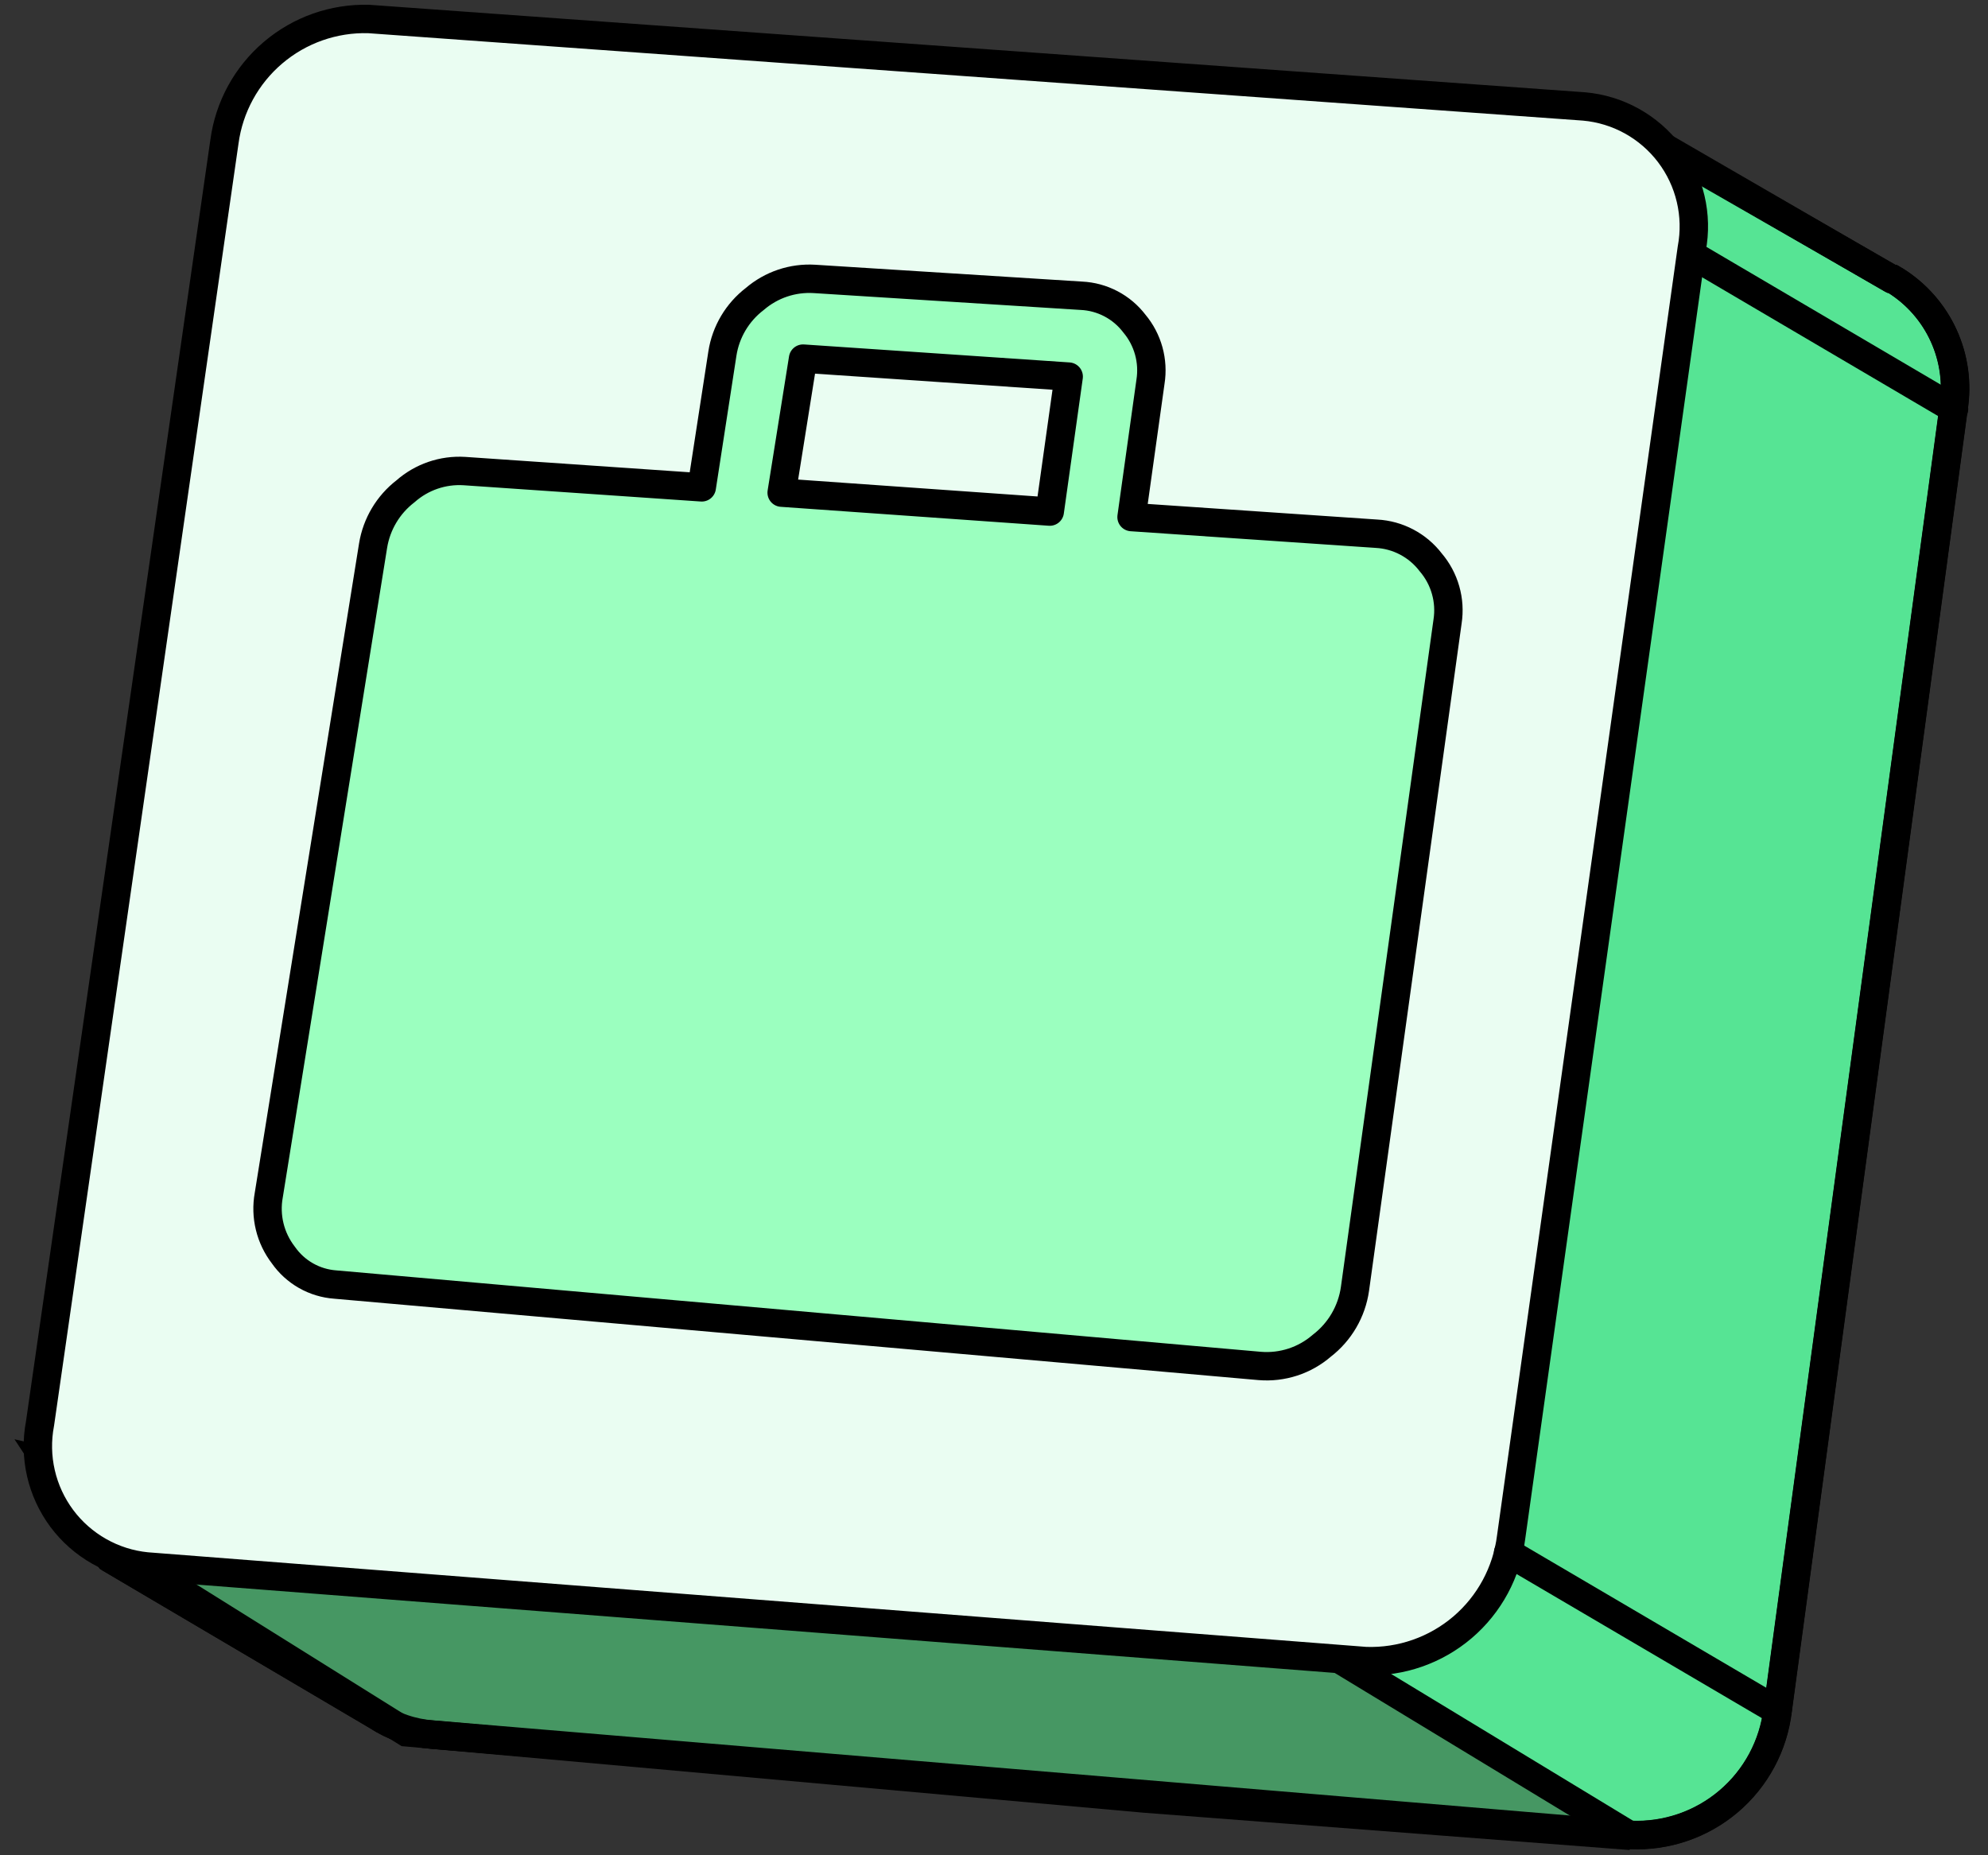 <svg width="105" height="98" viewBox="0 0 105 98" fill="none" xmlns="http://www.w3.org/2000/svg">
<rect x="0" y="0" width="105" height="98" fill="#333333" stroke="none"/>
<path d="M15.576 80.172L24.516 15.732C24.745 13.875 25.662 12.171 27.085 10.957C28.509 9.742 30.336 9.106 32.206 9.172L82.886 12.932L86.806 7.152L99.906 14.742H99.966L100.126 14.832C101.239 15.531 102.122 16.541 102.666 17.738C103.21 18.934 103.391 20.264 103.186 21.562L93.896 90.332C93.673 92.208 92.75 93.931 91.311 95.155C89.872 96.379 88.023 97.014 86.136 96.932L22.826 91.632C21.781 91.551 20.773 91.207 19.896 90.632L5.806 82.322L2.416 77.172L15.576 80.172Z" fill="#56E494" stroke="black" stroke-width="1.5" stroke-linecap="round" stroke-linejoin="round"/>
<path d="M86.124 96.974L64.944 84.124L5.455 81.504L21.455 91.504L60.455 95.004L86.124 96.974Z" fill="#469763" stroke="black" stroke-width="1.5"/>
<path d="M15.566 80.172L24.506 15.732C24.739 13.876 25.657 12.175 27.08 10.962C28.503 9.748 30.327 9.11 32.196 9.172L82.876 12.932L87.326 7.512L99.906 14.732H99.966L100.116 14.822C101.229 15.521 102.112 16.531 102.656 17.727C103.2 18.924 103.381 20.253 103.176 21.552L93.886 90.322C93.663 92.198 92.74 93.92 91.301 95.144C89.862 96.368 88.013 97.003 86.126 96.922L22.826 91.622C21.78 91.544 20.771 91.2 19.896 90.622L5.796 82.312L2.416 77.172L15.566 80.172Z" stroke="black" stroke-width="1.5"/>
<path d="M19.474 1.003L83.664 5.623C84.548 5.701 85.406 5.963 86.183 6.393C86.959 6.823 87.637 7.41 88.173 8.117C88.709 8.825 89.091 9.636 89.294 10.5C89.498 11.364 89.518 12.261 89.354 13.133L79.814 81.193C79.583 83.046 78.667 84.746 77.246 85.959C75.824 87.171 74.001 87.807 72.134 87.743L7.744 82.743C6.863 82.655 6.009 82.384 5.238 81.947C4.467 81.511 3.795 80.919 3.265 80.209C2.736 79.498 2.36 78.686 2.162 77.822C1.963 76.958 1.947 76.063 2.114 75.193L11.854 7.483C12.1 5.653 13.015 3.978 14.422 2.782C15.829 1.585 17.628 0.952 19.474 1.003Z" fill="#EAFDF2" stroke="black" stroke-width="1.5" stroke-linecap="round" stroke-linejoin="round"/>
<path d="M93.884 90.372L79.654 82.012" stroke="black" stroke-width="1.5" stroke-linecap="round" stroke-linejoin="round"/>
<path d="M89.416 13.492L103.206 21.602" stroke="black" stroke-width="1.5" stroke-linecap="round" stroke-linejoin="round"/>
<path d="M17.705 67.853C17.161 67.813 16.633 67.653 16.159 67.383C15.685 67.113 15.277 66.741 14.965 66.293C14.623 65.849 14.377 65.339 14.245 64.795C14.112 64.25 14.095 63.684 14.195 63.133L19.705 28.823C19.89 27.684 20.501 26.657 21.415 25.953C22.269 25.198 23.388 24.813 24.525 24.883L37.065 25.743L38.155 18.673C38.333 17.529 38.946 16.497 39.865 15.793C40.737 15.043 41.867 14.663 43.015 14.733L57.115 15.623C57.661 15.648 58.194 15.793 58.678 16.047C59.162 16.301 59.584 16.658 59.915 17.093C60.268 17.514 60.526 18.006 60.673 18.536C60.819 19.065 60.851 19.62 60.765 20.163L59.765 27.313L72.705 28.193C73.263 28.223 73.807 28.373 74.301 28.634C74.795 28.895 75.226 29.259 75.565 29.703C75.93 30.13 76.199 30.63 76.352 31.171C76.506 31.711 76.541 32.278 76.455 32.833L71.565 68.083C71.396 69.273 70.768 70.35 69.815 71.083C69.367 71.471 68.846 71.765 68.283 71.949C67.72 72.132 67.126 72.202 66.535 72.153L17.705 67.853ZM41.285 26.023L55.445 27.023L56.445 19.893L42.415 18.943L41.285 26.023Z" fill="#9BFFBF" stroke="black" stroke-width="1.5" stroke-linejoin="round"/>
</svg>
